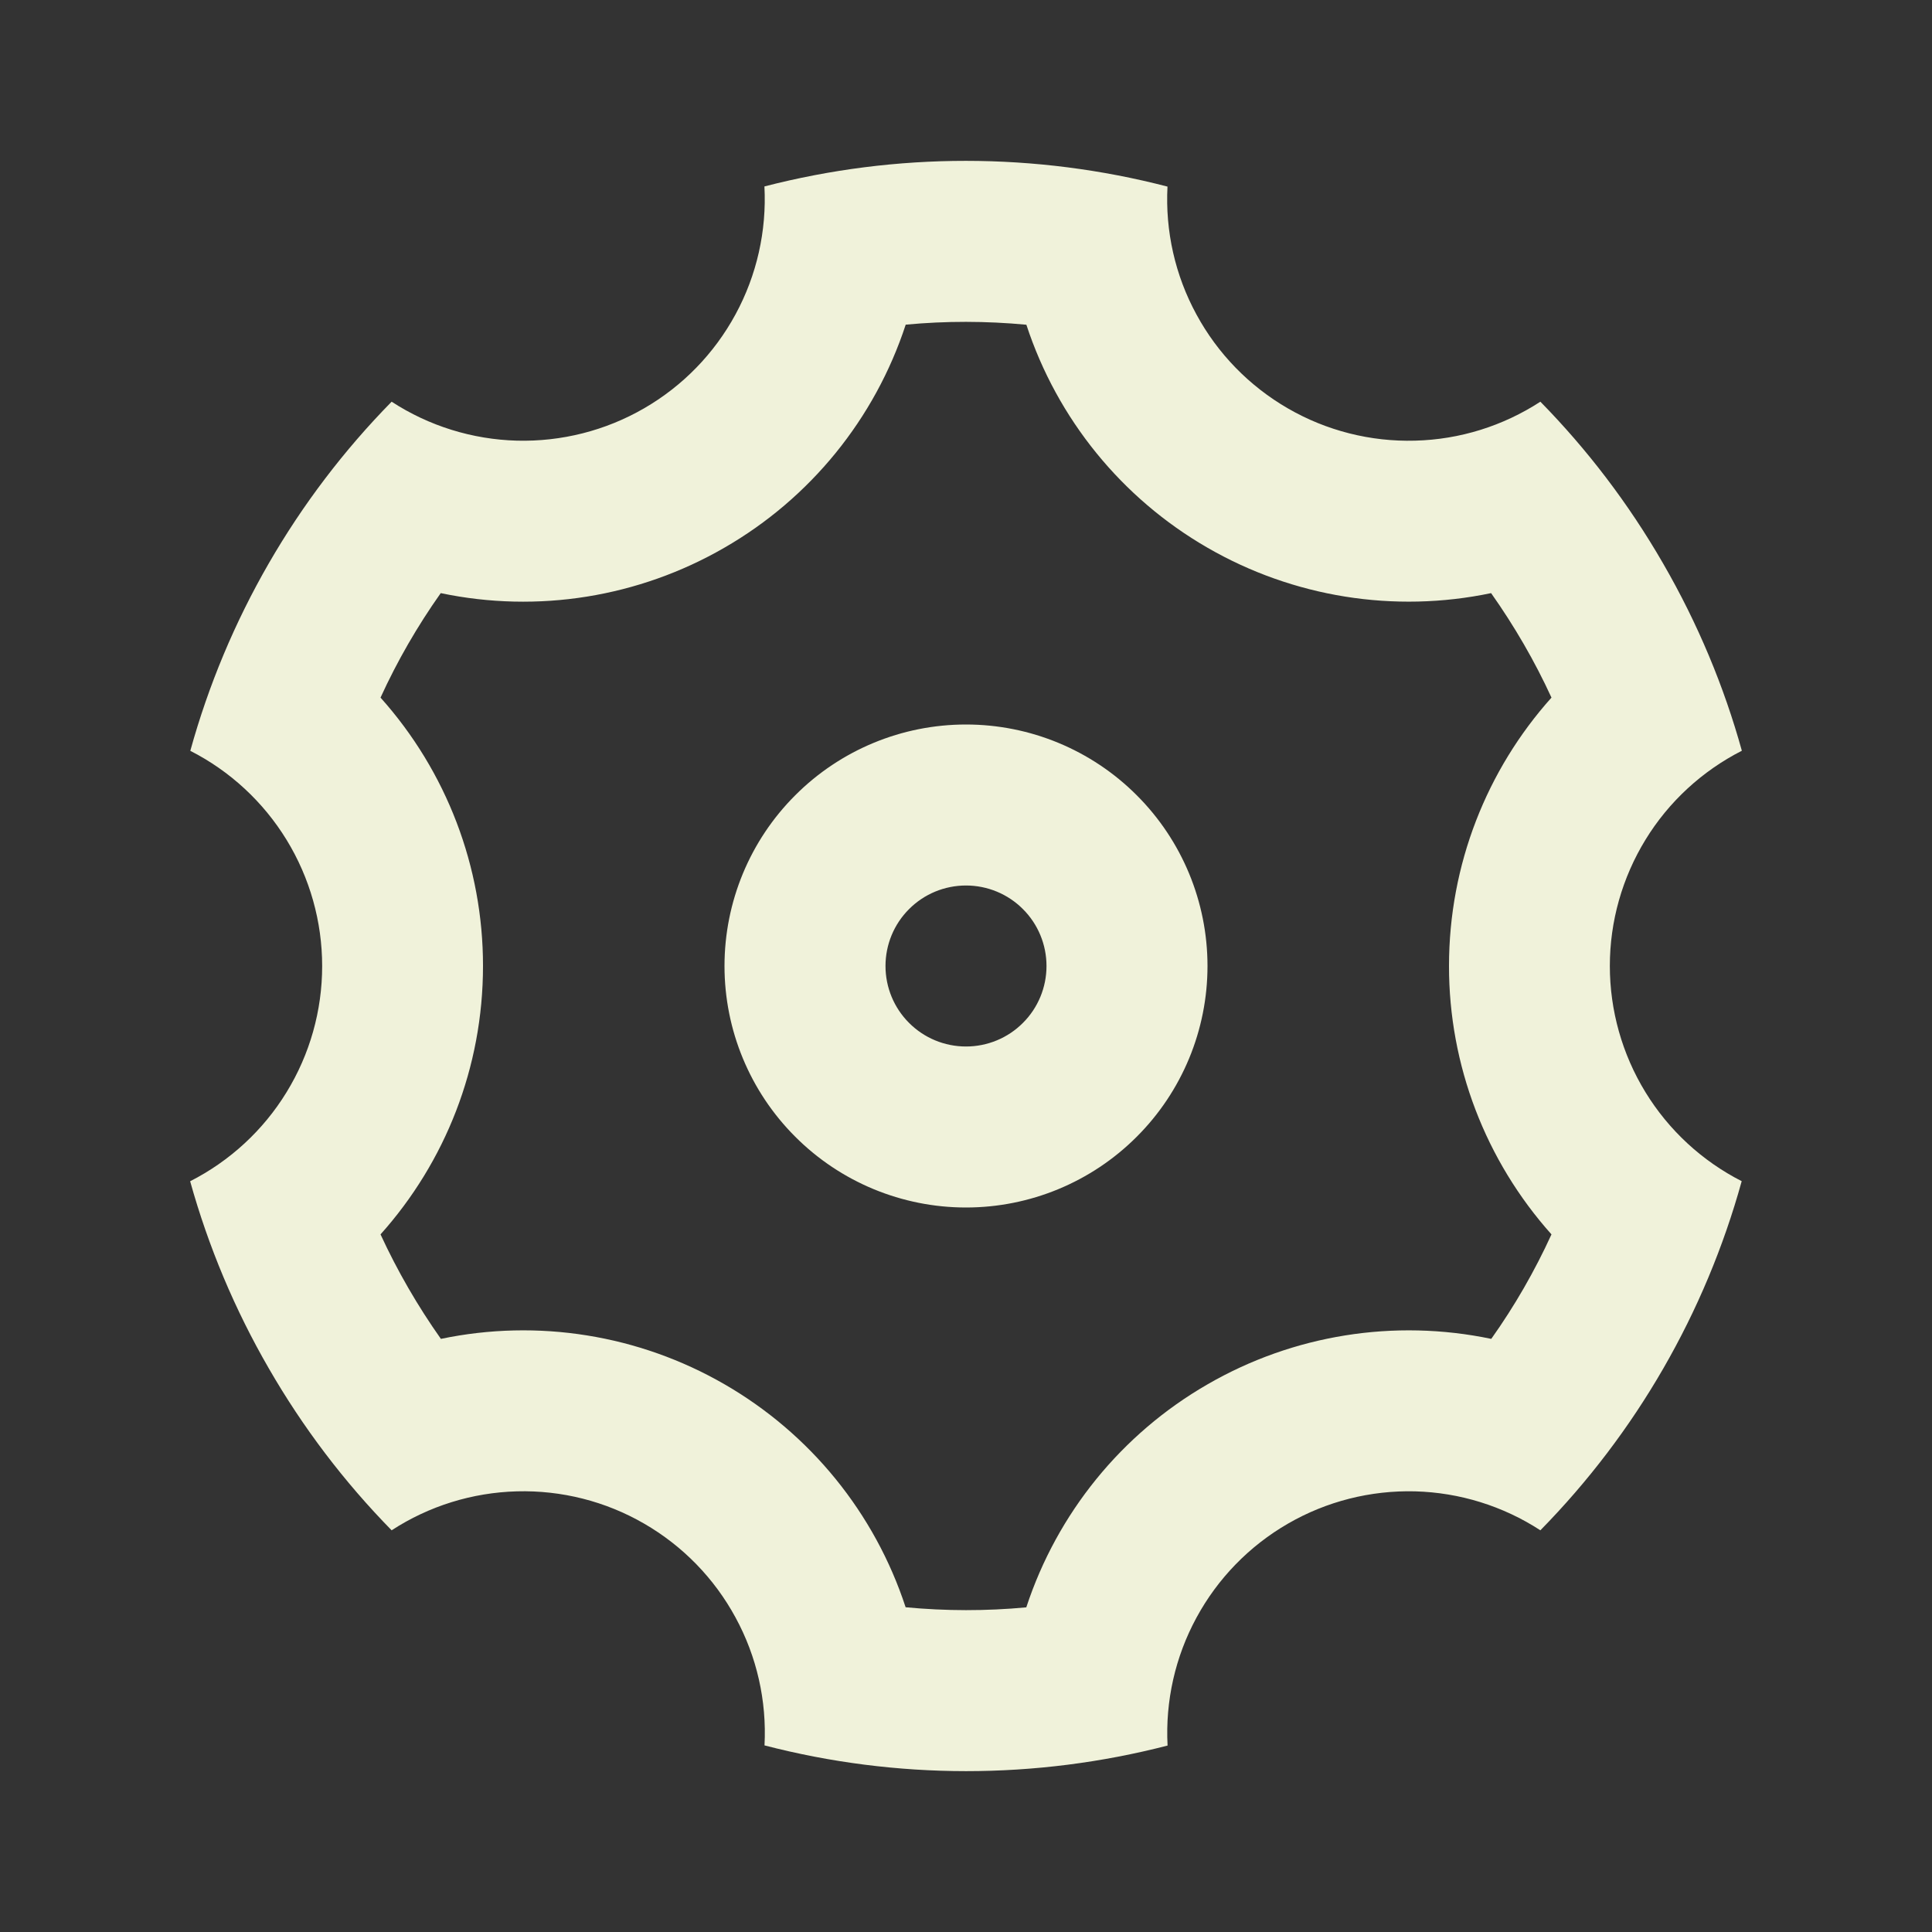 <svg width="24" height="24" viewBox="0 0 24 24" fill="none" xmlns="http://www.w3.org/2000/svg">
<rect x="0" y="0" width="24" height="24" fill="#333333" stroke="none"/>
<g clip-path="url(#clip0_748_1936)">
<path d="M3.34 17C2.917 16.269 2.589 15.488 2.362 14.674C2.855 14.423 3.27 14.041 3.559 13.569C3.849 13.097 4.002 12.555 4.002 12.001C4.002 11.448 3.849 10.905 3.56 10.433C3.271 9.961 2.857 9.578 2.364 9.327C2.816 7.692 3.677 6.2 4.865 4.99C5.329 5.292 5.868 5.459 6.421 5.474C6.974 5.488 7.521 5.35 8 5.073C8.48 4.796 8.873 4.392 9.137 3.905C9.401 3.419 9.525 2.869 9.496 2.316C11.138 1.892 12.861 1.892 14.503 2.318C14.474 2.871 14.598 3.421 14.863 3.907C15.127 4.394 15.52 4.797 16 5.074C16.479 5.351 17.026 5.489 17.579 5.474C18.133 5.46 18.671 5.292 19.135 4.99C19.714 5.58 20.228 6.251 20.66 7C21.093 7.749 21.417 8.53 21.638 9.326C21.145 9.577 20.73 9.959 20.441 10.431C20.152 10.903 19.998 11.445 19.998 11.999C19.998 12.552 20.151 13.095 20.44 13.567C20.729 14.039 21.143 14.422 21.636 14.673C21.184 16.308 20.323 17.8 19.135 19.01C18.671 18.708 18.132 18.541 17.579 18.526C17.026 18.512 16.479 18.65 16 18.927C15.52 19.204 15.127 19.608 14.863 20.095C14.599 20.581 14.475 21.131 14.504 21.684C12.862 22.108 11.139 22.108 9.497 21.682C9.526 21.129 9.402 20.579 9.137 20.093C8.873 19.606 8.48 19.203 8 18.926C7.521 18.649 6.974 18.511 6.421 18.526C5.867 18.541 5.329 18.708 4.865 19.01C4.274 18.407 3.762 17.732 3.34 17ZM9 17.196C10.066 17.811 10.867 18.797 11.25 19.966C11.749 20.013 12.25 20.014 12.749 19.967C13.133 18.798 13.934 17.811 15 17.197C16.065 16.581 17.321 16.38 18.525 16.632C18.815 16.224 19.065 15.789 19.273 15.334C18.453 14.417 17.999 13.23 18 12C18 10.74 18.47 9.563 19.273 8.666C19.064 8.211 18.812 7.777 18.523 7.368C17.319 7.62 16.065 7.419 15 6.804C13.934 6.189 13.133 5.203 12.75 4.034C12.251 3.987 11.75 3.986 11.251 4.033C10.868 5.202 10.066 6.189 9 6.803C7.935 7.419 6.68 7.621 5.475 7.368C5.186 7.776 4.935 8.211 4.727 8.666C5.548 9.583 6.001 10.77 6 12C6 13.26 5.53 14.437 4.727 15.334C4.937 15.789 5.188 16.223 5.477 16.632C6.681 16.38 7.935 16.581 9 17.196ZM12 15C11.204 15 10.441 14.684 9.879 14.121C9.316 13.559 9 12.796 9 12C9 11.204 9.316 10.441 9.879 9.879C10.441 9.316 11.204 9 12 9C12.796 9 13.559 9.316 14.121 9.879C14.684 10.441 15 11.204 15 12C15 12.796 14.684 13.559 14.121 14.121C13.559 14.684 12.796 15 12 15ZM12 13C12.265 13 12.52 12.895 12.707 12.707C12.895 12.52 13 12.265 13 12C13 11.735 12.895 11.48 12.707 11.293C12.52 11.105 12.265 11 12 11C11.735 11 11.48 11.105 11.293 11.293C11.105 11.48 11 11.735 11 12C11 12.265 11.105 12.52 11.293 12.707C11.48 12.895 11.735 13 12 13Z" fill="#F0F2DA"/>
</g>
<defs>
<clipPath id="clip0_748_1936">
<rect width="24" height="24" fill="white"/>
</clipPath>
</defs>
</svg>
